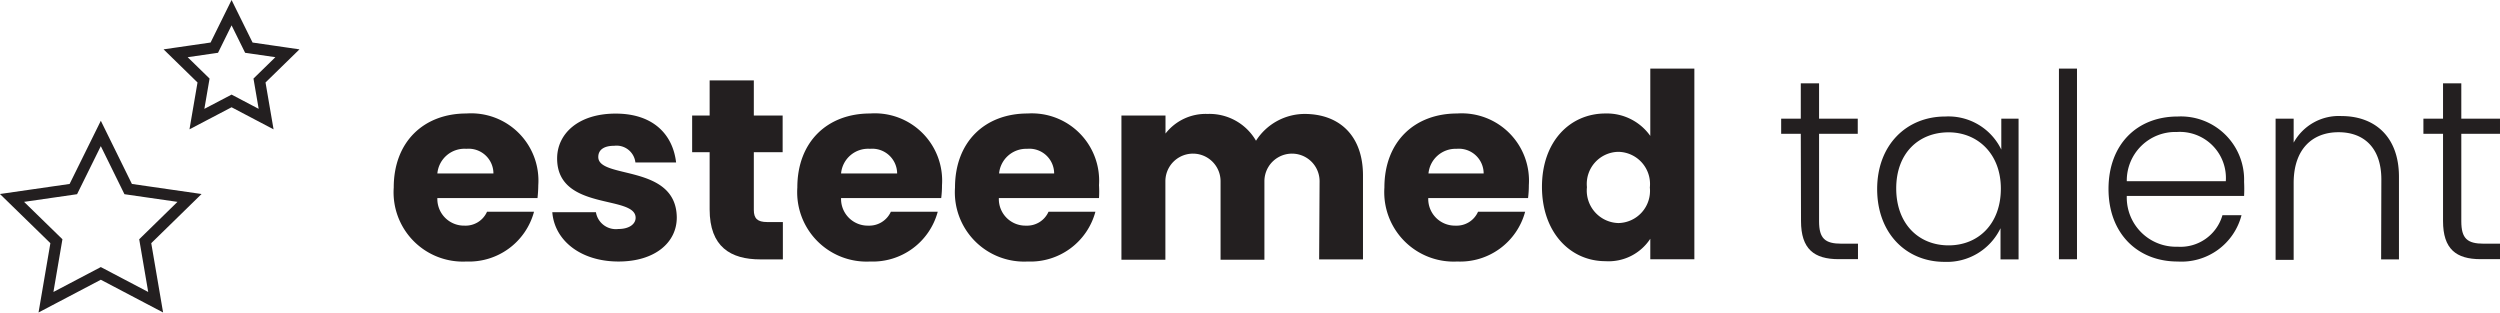 <svg xmlns="http://www.w3.org/2000/svg" viewBox="0 0 222.93 27.87"><defs><style>.cls-1{fill:#231f20;}.cls-2{fill:none;stroke:#231f20;stroke-miterlimit:10;}</style></defs><title>esteemed-talent-logo</title><g id="Layer_2" data-name="Layer 2"><g id="Layer_1-2" data-name="Layer 1"><path class="cls-1" d="M41.59,23.32a6.18,6.18,0,0,1-6.48-6.6c0-4.07,2.67-6.6,6.48-6.6A6,6,0,0,1,48,16.51a11.43,11.43,0,0,1-.07,1.15H39a2.38,2.38,0,0,0,2.43,2.46,2.09,2.09,0,0,0,2-1.24h4.19A6,6,0,0,1,41.59,23.32ZM39,15.47H44a2.21,2.21,0,0,0-2.41-2.2A2.43,2.43,0,0,0,39,15.47Z"/><path class="cls-1" d="M55.16,23.32c-3.42,0-5.72-1.91-5.91-4.4h3.89a1.8,1.8,0,0,0,2,1.5c1,0,1.54-.46,1.54-1,0-2.07-7-.57-7-5.29,0-2.18,1.86-4,5.22-4S60,12,60.29,14.49H56.66A1.69,1.69,0,0,0,54.77,13c-.92,0-1.42.36-1.42,1,0,2,6.94.59,7,5.38C60.36,21.64,58.38,23.32,55.16,23.32Z"/><path class="cls-1" d="M63.28,13.57H61.72V10.3h1.56V7.17h3.94V10.3h2.57v3.27H67.22v5.15c0,.76.32,1.08,1.19,1.08h1.4v3.33h-2c-2.66,0-4.53-1.12-4.53-4.46Z"/><path class="cls-1" d="M77.59,23.32a6.19,6.19,0,0,1-6.49-6.6c0-4.07,2.67-6.6,6.49-6.6A6,6,0,0,1,84,16.51a9.09,9.09,0,0,1-.07,1.15H75a2.38,2.38,0,0,0,2.44,2.46,2.11,2.11,0,0,0,2-1.24h4.18A6,6,0,0,1,77.59,23.32ZM75,15.47H80a2.22,2.22,0,0,0-2.42-2.2A2.42,2.42,0,0,0,75,15.47Z"/><path class="cls-1" d="M91.64,23.32a6.18,6.18,0,0,1-6.48-6.6c0-4.07,2.66-6.6,6.48-6.6A6,6,0,0,1,98,16.51,9.09,9.09,0,0,1,98,17.66H89.07a2.37,2.37,0,0,0,2.43,2.46,2.09,2.09,0,0,0,2-1.24h4.18A6,6,0,0,1,91.64,23.32Zm-2.55-7.85H94a2.21,2.21,0,0,0-2.41-2.2A2.43,2.43,0,0,0,89.09,15.47Z"/><path class="cls-1" d="M117.67,16.16a2.46,2.46,0,1,0-4.92,0v7h-3.91v-7a2.46,2.46,0,1,0-4.92,0v7H100V10.3h3.93v1.61a4.54,4.54,0,0,1,3.75-1.75A4.79,4.79,0,0,1,112,12.55a5.17,5.17,0,0,1,4.32-2.39c3.18,0,5.22,2,5.22,5.48v7.49h-3.91Z"/><path class="cls-1" d="M129.94,23.32a6.19,6.19,0,0,1-6.49-6.6c0-4.07,2.67-6.6,6.49-6.6a6,6,0,0,1,6.39,6.39,9.09,9.09,0,0,1-.07,1.15h-8.9a2.38,2.38,0,0,0,2.44,2.46,2.08,2.08,0,0,0,2-1.24H136A6,6,0,0,1,129.94,23.32Zm-2.56-7.85h4.92a2.21,2.21,0,0,0-2.41-2.2A2.43,2.43,0,0,0,127.38,15.47Z"/><path class="cls-1" d="M143.16,10.12a4.74,4.74,0,0,1,4,2V6.12h3.93v17h-3.93V21.29a4.44,4.44,0,0,1-4,2c-3.15,0-5.66-2.58-5.66-6.63S140,10.12,143.16,10.12Zm1.15,3.42a2.86,2.86,0,0,0-2.8,3.15,2.9,2.9,0,0,0,2.8,3.2,2.87,2.87,0,0,0,2.81-3.17A2.87,2.87,0,0,0,144.31,13.54Z"/><path class="cls-1" d="M160.58,11.93h-1.75V10.58h1.75V7.43h1.63v3.15h3.45v1.35h-3.45v7.8c0,1.54.53,2,2,2h1.47v1.38h-1.72c-2.19,0-3.36-.9-3.36-3.4Z"/><path class="cls-1" d="M173.46,10.39a5.23,5.23,0,0,1,5,2.95V10.58H180V23.13h-1.61V20.35a5.3,5.3,0,0,1-5,3c-3.42,0-6-2.56-6-6.49S170,10.39,173.46,10.39Zm.3,1.41c-2.65,0-4.67,1.84-4.67,5s2,5.08,4.67,5.08,4.66-1.93,4.66-5.06S176.33,11.8,173.76,11.8Z"/><path class="cls-1" d="M183.6,6.12h1.61v17H183.6Z"/><path class="cls-1" d="M194.18,23.32c-3.56,0-6.16-2.49-6.16-6.47s2.55-6.46,6.16-6.46a5.64,5.64,0,0,1,5.93,5.82,12.44,12.44,0,0,1,0,1.26H189.65A4.39,4.39,0,0,0,194.18,22a3.89,3.89,0,0,0,4-2.81h1.7A5.53,5.53,0,0,1,194.18,23.32Zm-4.53-7.16h8.83a4.11,4.11,0,0,0-4.37-4.39A4.33,4.33,0,0,0,189.65,16.16Z"/><path class="cls-1" d="M212.35,16c0-2.78-1.52-4.21-3.82-4.21s-4,1.47-4,4.53v6.85h-1.61V10.58h1.61v2.14a4.59,4.59,0,0,1,4.28-2.37c2.85,0,5.11,1.74,5.11,5.42v7.36h-1.59Z"/><path class="cls-1" d="M217.85,11.93H216.1V10.58h1.75V7.43h1.63v3.15h3.45v1.35h-3.45v7.8c0,1.54.53,2,2,2h1.47v1.38H221.2c-2.18,0-3.35-.9-3.35-3.4Z"/><polygon class="cls-2" points="8.99 11.9 11.43 16.86 16.9 17.65 12.95 21.51 13.88 26.95 8.99 24.38 4.1 26.95 5.03 21.51 1.07 17.65 6.54 16.86 8.99 11.9"/><polygon class="cls-2" points="20.65 1.13 22.19 4.25 25.63 4.75 23.14 7.18 23.73 10.62 20.65 9 17.56 10.62 18.15 7.18 15.66 4.75 19.11 4.25 20.65 1.13"/></g></g></svg>
